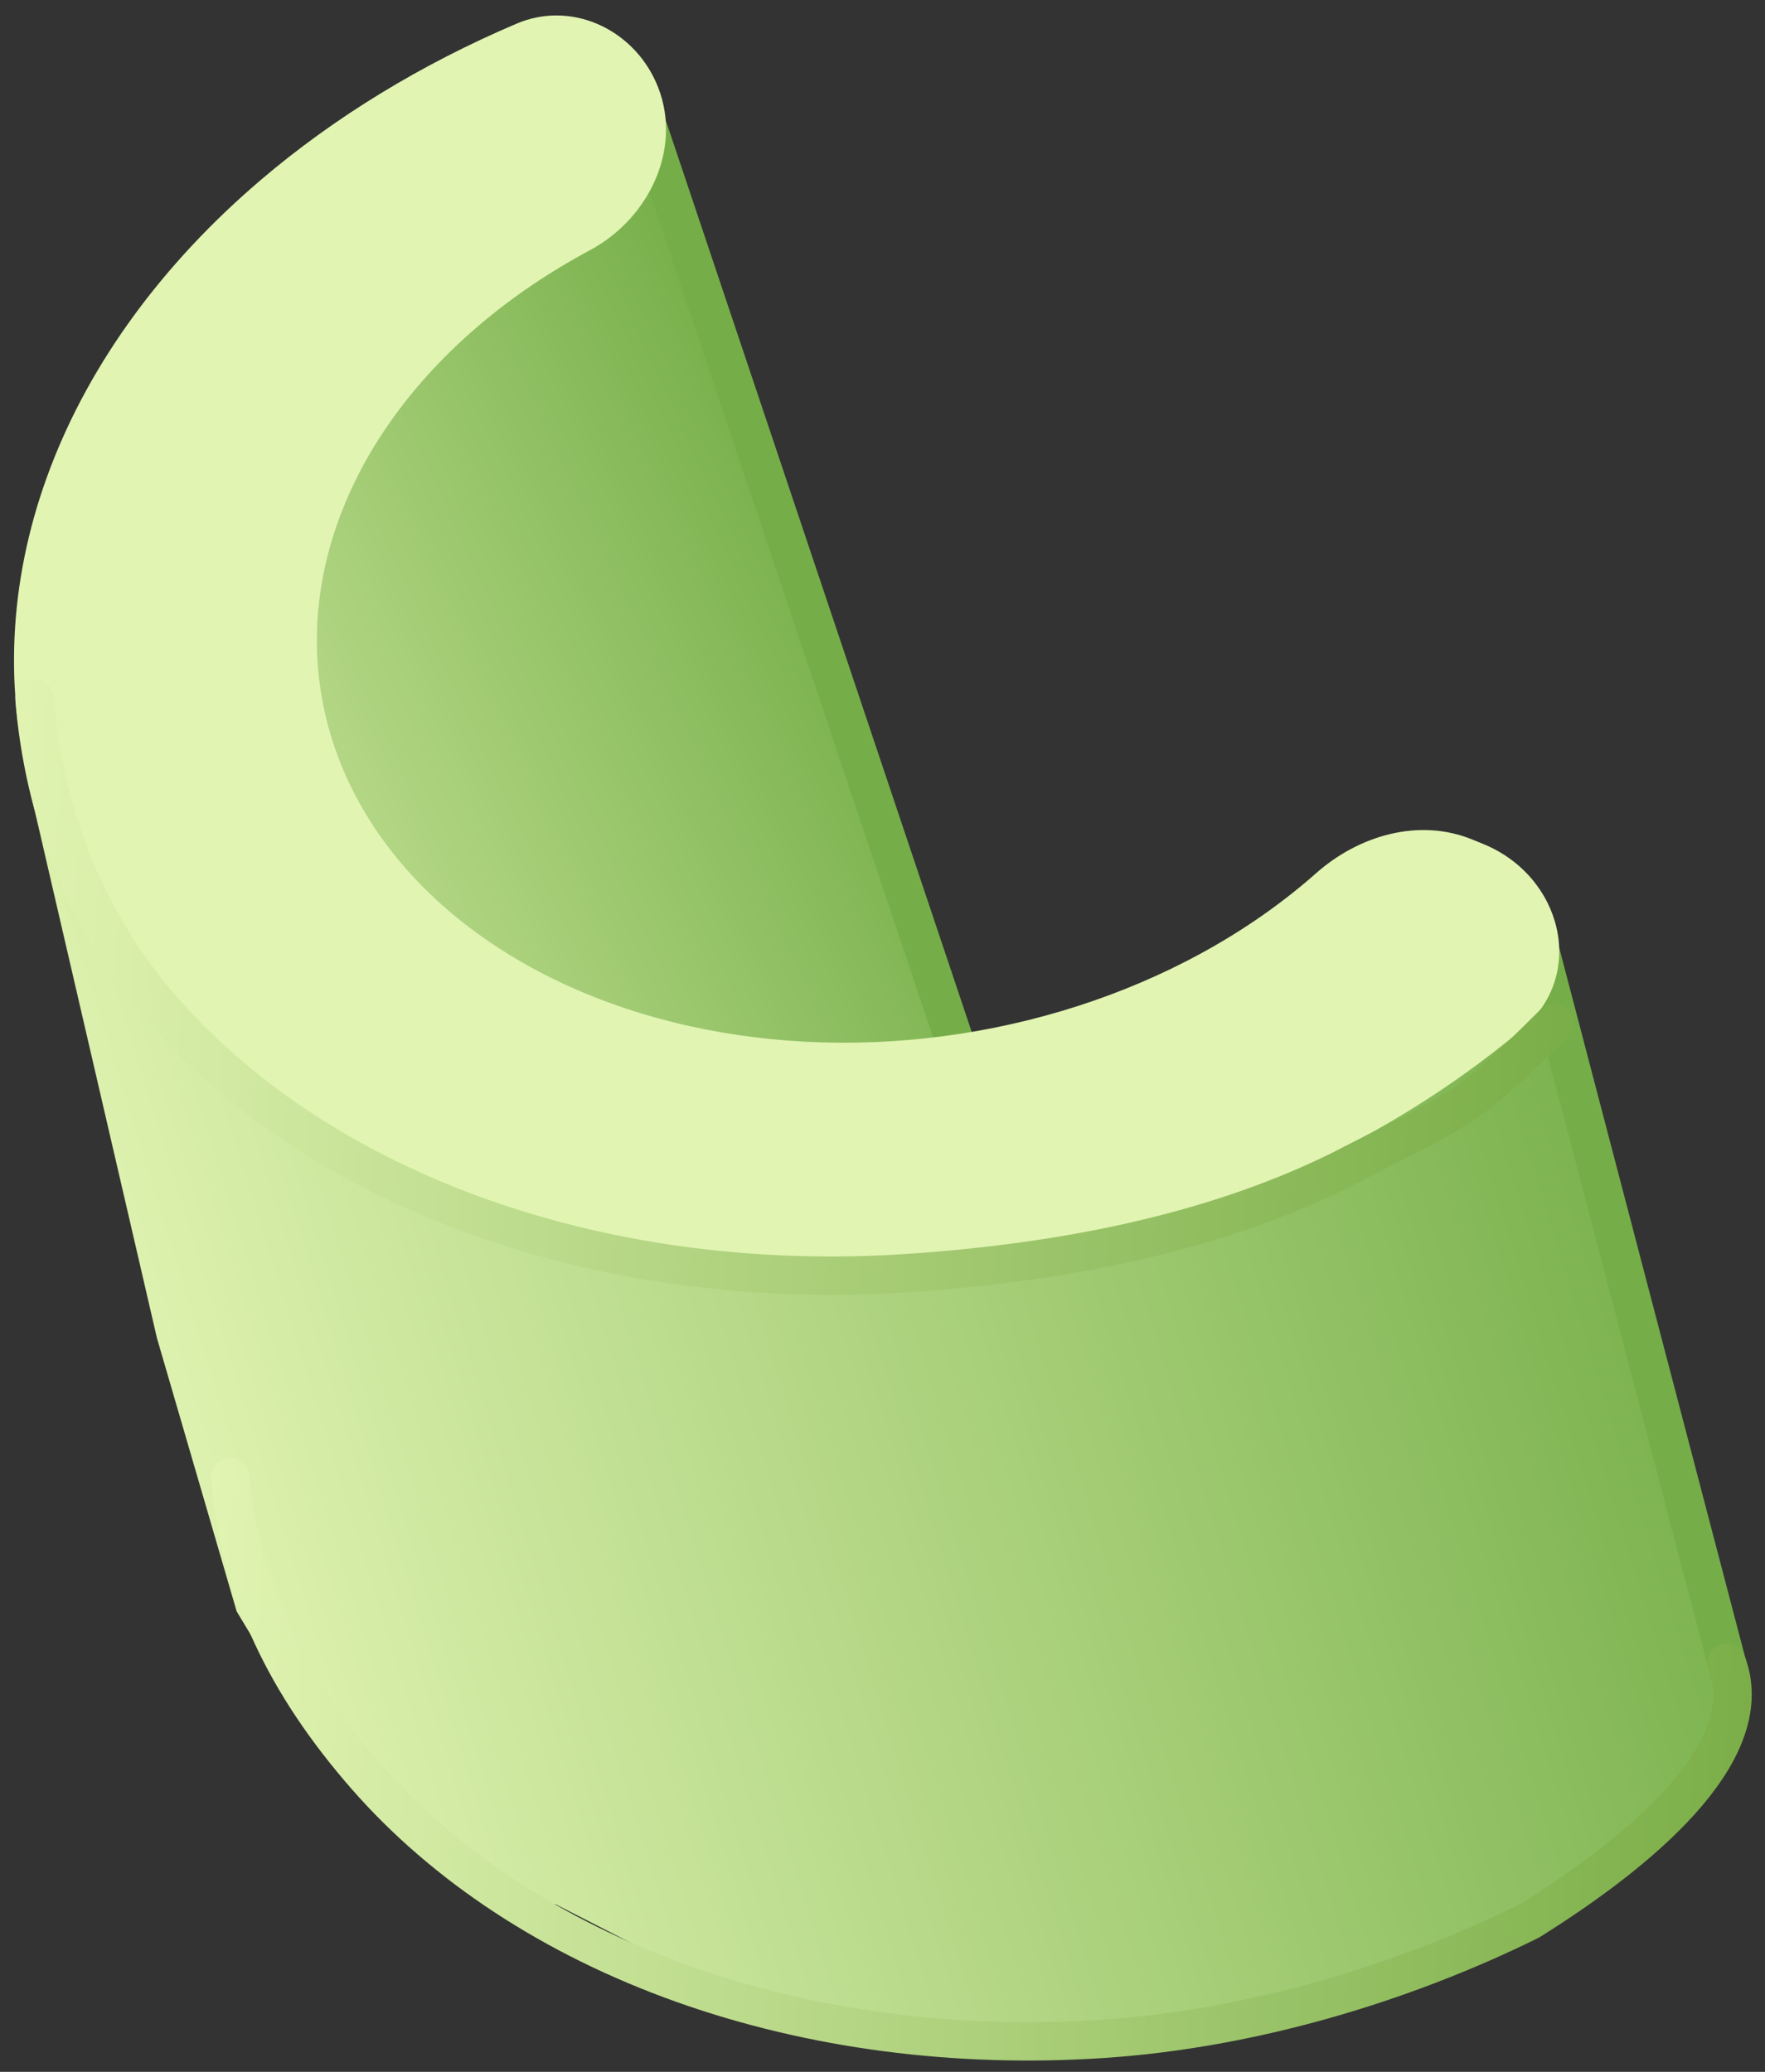 <svg width="138" height="162" viewBox="0 0 138 162" fill="none" xmlns="http://www.w3.org/2000/svg">
<rect x="0" y="0" width="138" height="162" fill="#333333" stroke="none"/>
<path d="M12 23.5L51.02 7.457L92.666 133.677L40.729 149.727L12 23.5Z" fill="url(#paint0_linear_598_2602)"/>
<path d="M50 8L100 157" stroke="#75AE48" stroke-width="3" stroke-linecap="round"/>
<path d="M2.238 61.331L59.449 90.532L121.255 77.308L126.187 98.778L136 133.5L122.5 149.5L105.115 155.389L85.712 159.12L68.527 158.484L53.268 153.923L37.502 145.863L31.059 142.985L28.546 140.988L24.528 135.993L18.505 125.999L12.274 104.637L2.238 61.331Z" fill="url(#paint1_linear_598_2602)"/>
<path d="M119.944 72.519L135.346 131.297" stroke="#75AE48" stroke-width="3" stroke-linecap="round"/>
<path d="M115.977 65.995C122.108 68.501 124.096 76.177 119.034 80.448C114.837 83.99 110.079 87.147 104.873 89.829C95.387 94.718 84.688 97.889 73.68 99.074C62.672 100.259 51.677 99.424 41.623 96.639C31.569 93.855 22.752 89.201 15.914 83.073C9.076 76.944 4.419 69.52 2.335 61.426C0.251 53.332 0.802 44.806 3.941 36.568C7.079 28.329 12.714 20.619 20.369 14.089C26.138 9.168 32.926 5.026 40.392 1.848C44.611 0.053 49.359 2.191 51.26 6.363C53.504 11.288 50.893 17.01 46.123 19.566C42.949 21.266 40.021 23.25 37.411 25.476C32.392 29.757 28.698 34.811 26.641 40.212C24.583 45.613 24.222 51.202 25.588 56.508C26.954 61.814 30.008 66.681 34.49 70.699C38.973 74.716 44.753 77.766 51.344 79.592C57.934 81.418 65.142 81.965 72.358 81.188C79.575 80.411 86.588 78.333 92.808 75.128C96.559 73.195 99.954 70.886 102.897 68.281C106.254 65.309 110.959 63.946 115.109 65.641L115.977 65.995Z" fill="#E1F4B2"/>
<path d="M121.5 80C114.5 87 114.5 86.5 104.619 91.585C94.471 96.551 82.711 98.746 71.092 99.537C59.473 100.328 48.032 98.865 37.839 95.284C27.647 91.703 19.036 86.121 12.813 79.061C6.589 72.001 3.398 63.392 2.695 54.614" stroke="url(#paint2_linear_598_2602)" stroke-width="3" stroke-linecap="round"/>
<path d="M135 130C137.5 136.5 129.5 144 119.591 150.195C109.56 155.143 97.769 158.644 86.275 159.416C74.781 160.188 63.459 158.707 53.37 155.11C43.28 151.513 34.752 145.919 28.583 138.851C22.414 131.782 18.709 124.277 18 115.5" stroke="url(#paint3_linear_598_2602)" stroke-width="3" stroke-linecap="round"/>
<defs>
<linearGradient id="paint0_linear_598_2602" x1="-5.392" y1="66.659" x2="62.895" y2="34.887" gradientUnits="userSpaceOnUse">
<stop stop-color="#E1F4B2"/>
<stop offset="1" stop-color="#75AE48"/>
</linearGradient>
<linearGradient id="paint1_linear_598_2602" x1="132.206" y1="85.857" x2="12.878" y2="122.857" gradientUnits="userSpaceOnUse">
<stop stop-color="#75AE48"/>
<stop offset="1" stop-color="#E1F4B2"/>
</linearGradient>
<linearGradient id="paint2_linear_598_2602" x1="122.964" y1="63.055" x2="0.632" y2="55.448" gradientUnits="userSpaceOnUse">
<stop stop-color="#7BAE48"/>
<stop offset="1" stop-color="#E1F4B2"/>
</linearGradient>
<linearGradient id="paint3_linear_598_2602" x1="137.535" y1="123.027" x2="16.46" y2="115.773" gradientUnits="userSpaceOnUse">
<stop stop-color="#7BAE48"/>
<stop offset="1" stop-color="#E1F4B2"/>
</linearGradient>
</defs>
</svg>
